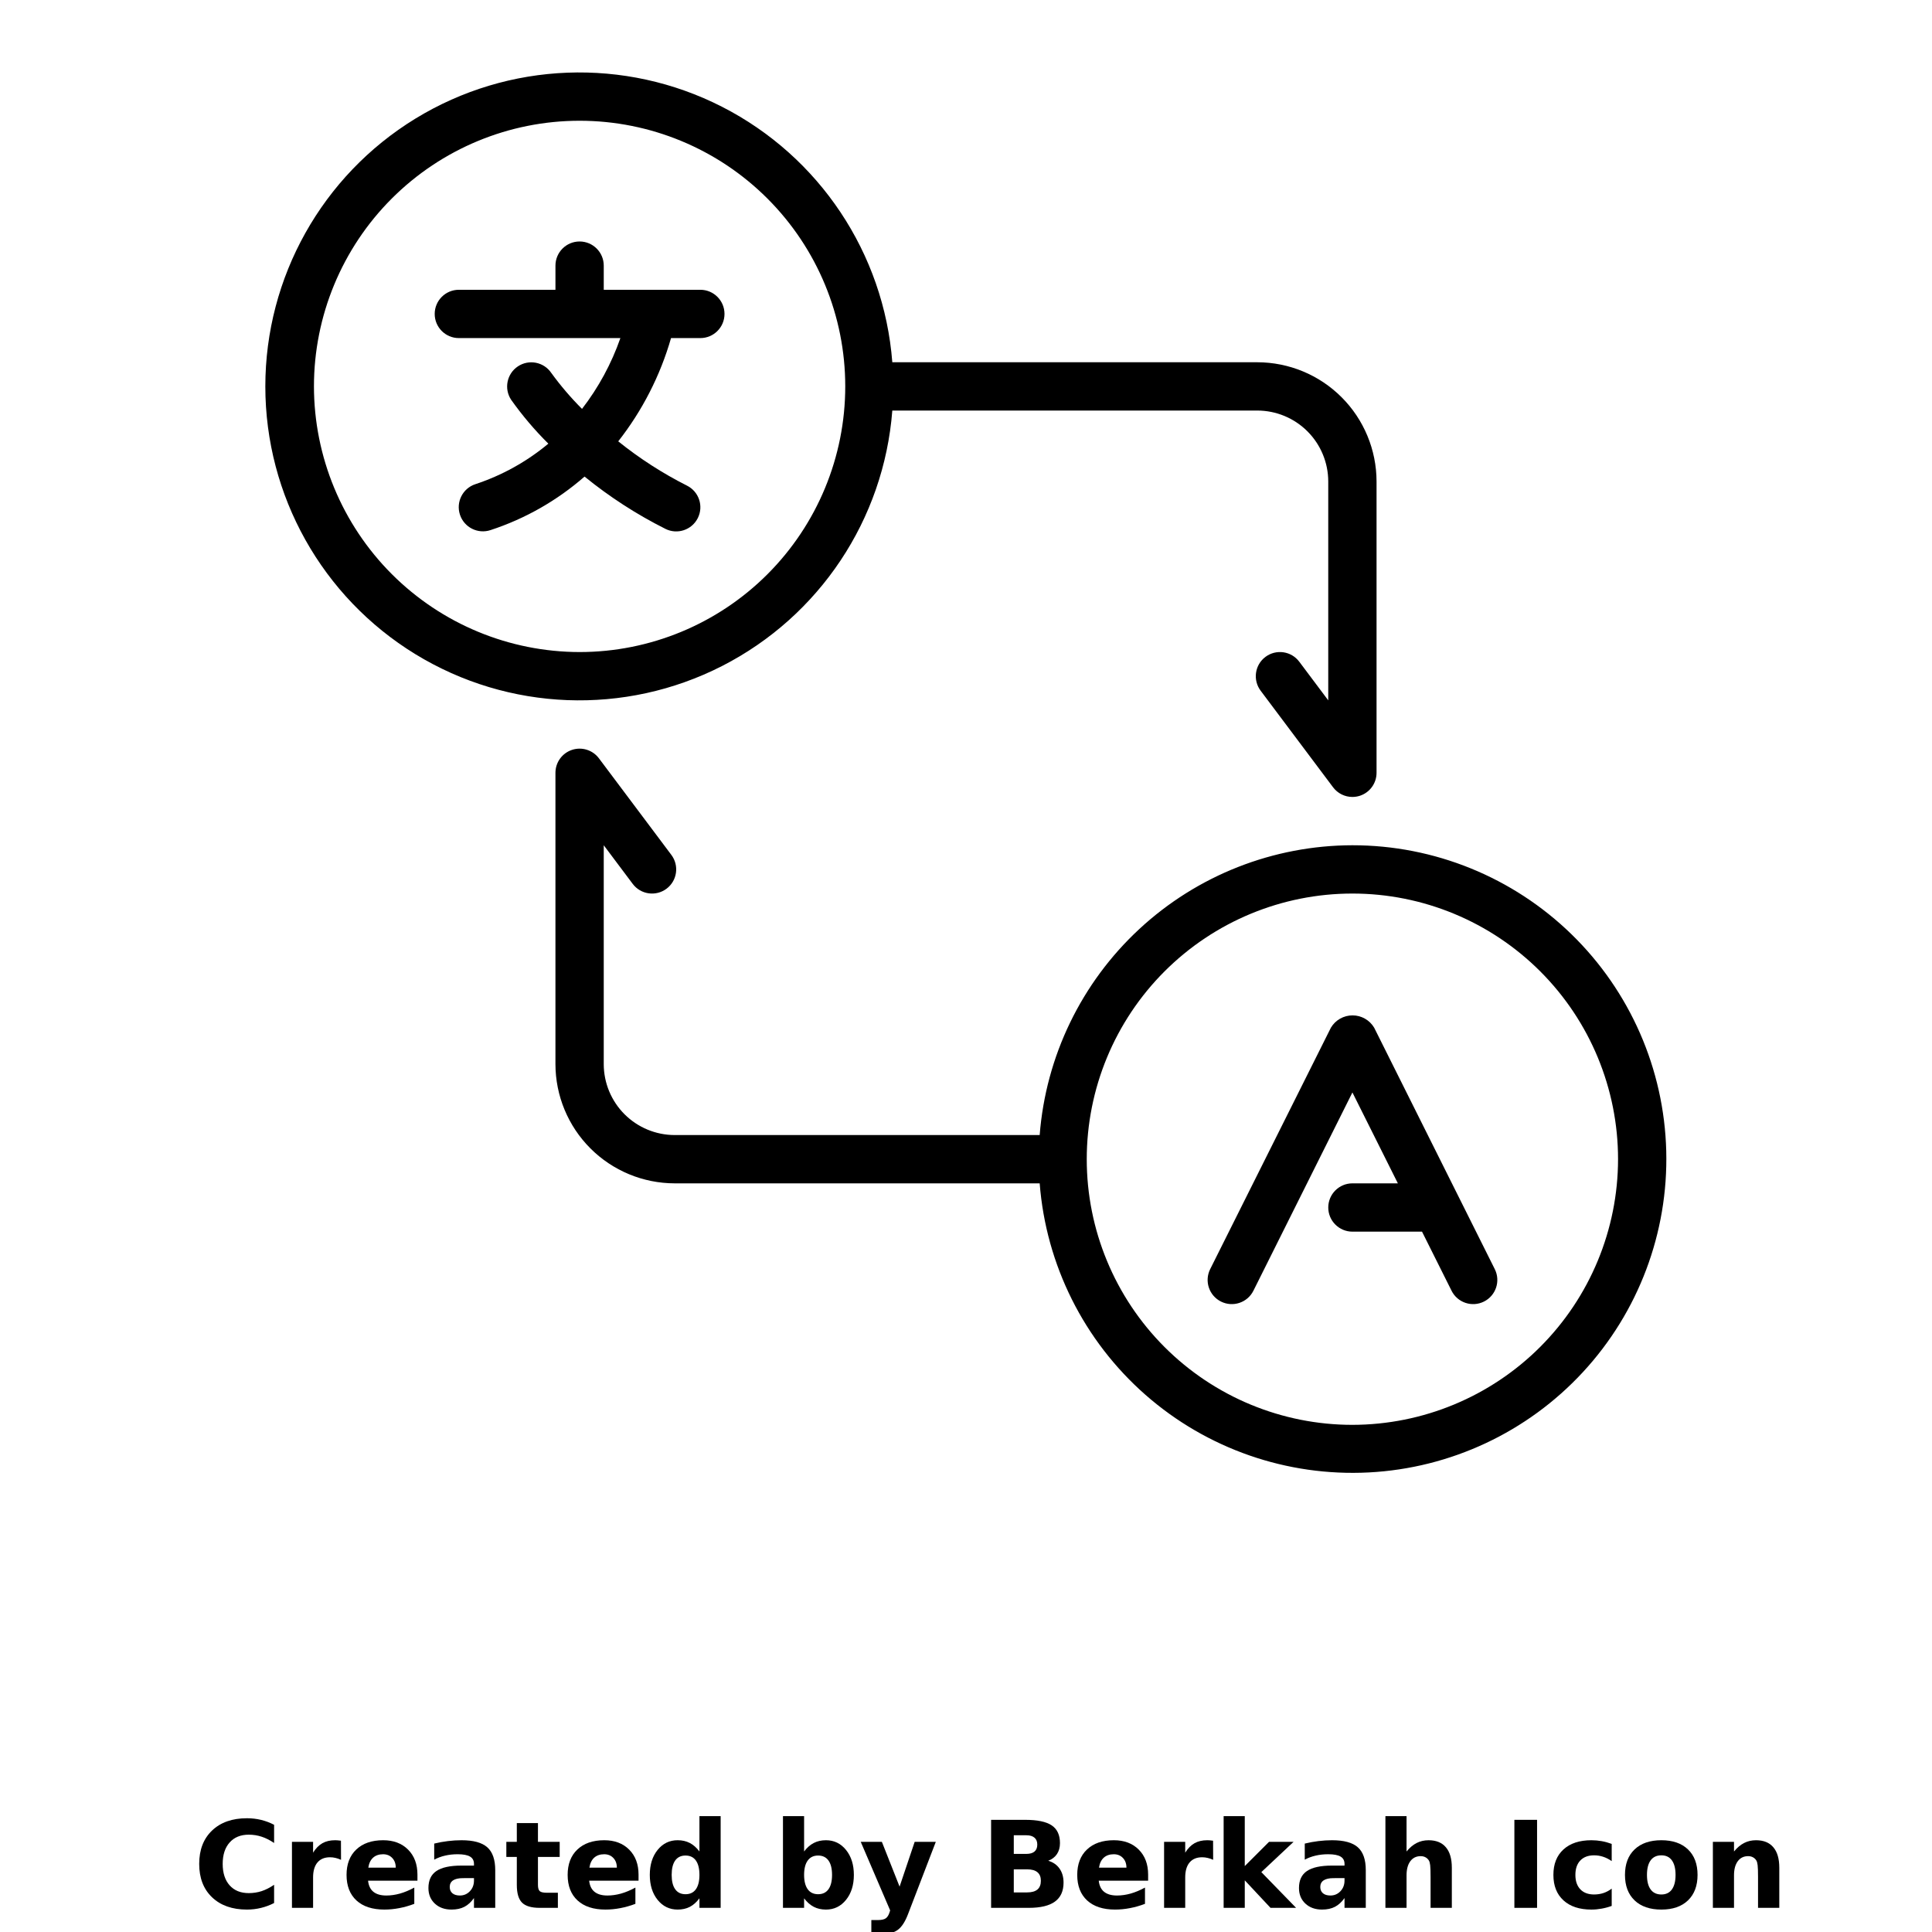 <?xml version="1.0" encoding="UTF-8"?>
<svg width="700pt" height="700pt" version="1.1" viewBox="0 0 700 700" xmlns="http://www.w3.org/2000/svg" xmlns:xlink="http://www.w3.org/1999/xlink">
 <defs>
  <symbol id="o" overflow="visible">
   <path d="m29.312-1.75c-1.512 0.781-3.09 1.371-4.734 1.766-1.637 0.406-3.34 0.609-5.109 0.609-5.312 0-9.527-1.484-12.641-4.453-3.106-2.969-4.656-7-4.656-12.094s1.551-9.125 4.656-12.094c3.113-2.969 7.328-4.453 12.641-4.453 1.77 0 3.473 0.199 5.109 0.594 1.645 0.398 3.223 0.992 4.734 1.781v6.594c-1.531-1.039-3.039-1.801-4.516-2.281-1.48-0.488-3.039-0.734-4.672-0.734-2.938 0-5.246 0.945-6.922 2.828-1.68 1.875-2.516 4.465-2.516 7.766 0 3.293 0.836 5.883 2.516 7.766 1.676 1.875 3.984 2.812 6.922 2.812 1.633 0 3.191-0.238 4.672-0.719 1.477-0.488 2.984-1.254 4.516-2.297z"/>
  </symbol>
  <symbol id="c" overflow="visible">
   <path d="m21.453-17.406c-0.68-0.312-1.352-0.539-2.016-0.688-0.656-0.156-1.32-0.234-1.984-0.234-1.969 0-3.484 0.633-4.547 1.891-1.055 1.262-1.578 3.07-1.578 5.422v11.016h-7.656v-23.922h7.656v3.922c0.977-1.562 2.102-2.703 3.375-3.422 1.281-0.719 2.812-1.078 4.594-1.078 0.25 0 0.523 0.012 0.828 0.031 0.301 0.023 0.734 0.07 1.297 0.141z"/>
  </symbol>
  <symbol id="a" overflow="visible">
   <path d="m27.562-12.031v2.188h-17.891c0.188 1.793 0.832 3.137 1.938 4.031 1.113 0.898 2.672 1.344 4.672 1.344 1.602 0 3.25-0.234 4.938-0.703 1.688-0.477 3.422-1.203 5.203-2.172v5.891c-1.805 0.688-3.609 1.203-5.422 1.547-1.812 0.352-3.621 0.531-5.422 0.531-4.336 0-7.703-1.098-10.109-3.297-2.398-2.207-3.594-5.297-3.594-9.266 0-3.906 1.176-6.973 3.531-9.203 2.363-2.238 5.609-3.359 9.734-3.359 3.758 0 6.769 1.137 9.031 3.406 2.258 2.262 3.391 5.281 3.391 9.062zm-7.859-2.531c0-1.457-0.43-2.629-1.281-3.516-0.844-0.895-1.949-1.344-3.312-1.344-1.492 0-2.699 0.418-3.625 1.25-0.918 0.836-1.492 2.039-1.719 3.609z"/>
  </symbol>
  <symbol id="b" overflow="visible">
   <path d="m14.391-10.766c-1.594 0-2.793 0.273-3.594 0.812-0.805 0.543-1.203 1.34-1.203 2.391 0 0.969 0.32 1.73 0.969 2.281 0.645 0.543 1.547 0.812 2.703 0.812 1.438 0 2.644-0.516 3.625-1.547 0.988-1.031 1.484-2.32 1.484-3.875v-0.875zm11.688-2.891v13.656h-7.703v-3.547c-1.031 1.449-2.188 2.508-3.469 3.172s-2.84 1-4.672 1c-2.481 0-4.496-0.723-6.047-2.172-1.543-1.445-2.312-3.32-2.312-5.625 0-2.812 0.961-4.867 2.891-6.172 1.938-1.312 4.969-1.969 9.094-1.969h4.516v-0.609c0-1.207-0.48-2.094-1.438-2.656-0.949-0.562-2.438-0.844-4.469-0.844-1.637 0-3.156 0.168-4.562 0.5-1.406 0.324-2.719 0.812-3.938 1.469v-5.828c1.645-0.406 3.289-0.707 4.938-0.906 1.656-0.207 3.305-0.312 4.953-0.312 4.32 0 7.438 0.855 9.344 2.562 1.914 1.699 2.875 4.461 2.875 8.281z"/>
  </symbol>
  <symbol id="h" overflow="visible">
   <path d="m12.031-30.719v6.797h7.875v5.469h-7.875v10.141c0 1.117 0.219 1.871 0.656 2.266 0.438 0.387 1.312 0.578 2.625 0.578h3.938v5.469h-6.562c-3.023 0-5.164-0.629-6.422-1.891-1.262-1.258-1.891-3.398-1.891-6.422v-10.141h-3.797v-5.469h3.797v-6.797z"/>
  </symbol>
  <symbol id="g" overflow="visible">
   <path d="m19.953-20.422v-12.812h7.688v33.234h-7.688v-3.453c-1.055 1.406-2.215 2.438-3.484 3.094-1.273 0.656-2.742 0.984-4.406 0.984-2.949 0-5.371-1.172-7.266-3.516-1.887-2.344-2.828-5.359-2.828-9.047s0.941-6.703 2.828-9.047c1.895-2.344 4.316-3.516 7.266-3.516 1.656 0 3.117 0.336 4.391 1 1.281 0.656 2.445 1.684 3.5 3.078zm-5.047 15.484c1.645 0 2.894-0.598 3.75-1.797 0.863-1.195 1.297-2.93 1.297-5.203 0-2.281-0.434-4.019-1.297-5.219-0.855-1.195-2.106-1.797-3.75-1.797-1.625 0-2.871 0.602-3.734 1.797-0.855 1.199-1.281 2.938-1.281 5.219 0 2.273 0.426 4.008 1.281 5.203 0.863 1.199 2.109 1.797 3.734 1.797z"/>
  </symbol>
  <symbol id="f" overflow="visible">
   <path d="m16.406-4.938c1.633 0 2.883-0.598 3.75-1.797 0.863-1.195 1.297-2.93 1.297-5.203 0-2.281-0.434-4.019-1.297-5.219-0.867-1.195-2.117-1.797-3.75-1.797-1.637 0-2.891 0.605-3.766 1.812-0.875 1.199-1.312 2.934-1.312 5.203 0 2.262 0.438 3.996 1.312 5.203 0.875 1.199 2.129 1.797 3.766 1.797zm-5.078-15.484c1.051-1.395 2.219-2.422 3.5-3.078 1.281-0.664 2.754-1 4.422-1 2.945 0 5.367 1.172 7.266 3.516 1.895 2.344 2.844 5.359 2.844 9.047s-0.949 6.703-2.844 9.047c-1.898 2.344-4.32 3.516-7.266 3.516-1.668 0-3.141-0.336-4.422-1s-2.449-1.691-3.5-3.078v3.453h-7.656v-33.234h7.656z"/>
  </symbol>
  <symbol id="e" overflow="visible">
   <path d="m0.531-23.922h7.656l6.422 16.234 5.469-16.234h7.656l-10.062 26.188c-1.012 2.664-2.195 4.523-3.547 5.578-1.344 1.062-3.121 1.594-5.328 1.594h-4.422v-5.016h2.391c1.301 0 2.242-0.211 2.828-0.625 0.594-0.406 1.055-1.148 1.391-2.219l0.203-0.656z"/>
  </symbol>
  <symbol id="d" overflow="visible">
   <path d="m16.797-19.547c1.289 0 2.269-0.281 2.938-0.844 0.676-0.57 1.016-1.414 1.016-2.531 0-1.094-0.34-1.926-1.016-2.5-0.668-0.582-1.648-0.875-2.938-0.875h-4.562v6.75zm0.266 13.953c1.656 0 2.898-0.348 3.734-1.047 0.832-0.695 1.25-1.754 1.25-3.172 0-1.375-0.418-2.406-1.25-3.094-0.824-0.695-2.07-1.047-3.734-1.047h-4.828v8.359zm7.656-11.469c1.758 0.512 3.125 1.461 4.094 2.844 0.969 1.375 1.453 3.07 1.453 5.078 0 3.074-1.043 5.367-3.125 6.875-2.074 1.512-5.231 2.266-9.469 2.266h-13.656v-31.891h12.344c4.426 0 7.633 0.672 9.625 2.016 1.988 1.336 2.984 3.477 2.984 6.422 0 1.555-0.367 2.875-1.094 3.969-0.73 1.086-1.781 1.891-3.156 2.422z"/>
  </symbol>
  <symbol id="n" overflow="visible">
   <path d="m3.672-33.234h7.656v18.094l8.797-8.781h8.891l-11.688 10.969 12.594 12.953h-9.266l-9.328-9.969v9.969h-7.656z"/>
  </symbol>
  <symbol id="m" overflow="visible">
   <path d="m27.734-14.562v14.562h-7.703v-11.109c0-2.094-0.047-3.531-0.141-4.312-0.086-0.781-0.242-1.359-0.469-1.734-0.305-0.5-0.711-0.883-1.219-1.156-0.512-0.281-1.094-0.422-1.75-0.422-1.594 0-2.852 0.617-3.766 1.844-0.906 1.23-1.359 2.938-1.359 5.125v11.766h-7.656v-33.234h7.656v12.812c1.145-1.395 2.363-2.422 3.656-3.078 1.301-0.664 2.738-1 4.312-1 2.758 0 4.852 0.852 6.281 2.547 1.438 1.688 2.156 4.152 2.156 7.391z"/>
  </symbol>
  <symbol id="l" overflow="visible">
   <path d="m4.016-31.891h8.219v31.891h-8.219z"/>
  </symbol>
  <symbol id="k" overflow="visible">
   <path d="m23-23.172v6.234c-1.031-0.719-2.074-1.242-3.125-1.578-1.043-0.344-2.125-0.516-3.25-0.516-2.137 0-3.805 0.625-5 1.875-1.188 1.242-1.781 2.981-1.781 5.219 0 2.231 0.594 3.969 1.781 5.219 1.195 1.25 2.863 1.875 5 1.875 1.195 0 2.332-0.176 3.406-0.531 1.07-0.363 2.062-0.895 2.969-1.594v6.266c-1.188 0.438-2.402 0.766-3.641 0.984-1.23 0.227-2.465 0.344-3.703 0.344-4.312 0-7.688-1.109-10.125-3.328s-3.656-5.297-3.656-9.234c0-3.945 1.219-7.023 3.656-9.234 2.438-2.219 5.812-3.328 10.125-3.328 1.25 0 2.484 0.109 3.703 0.328s2.43 0.555 3.641 1z"/>
  </symbol>
  <symbol id="j" overflow="visible">
   <path d="m15.062-19.031c-1.699 0-2.996 0.609-3.891 1.828-0.887 1.219-1.328 2.977-1.328 5.266 0 2.293 0.441 4.047 1.328 5.266 0.895 1.219 2.191 1.828 3.891 1.828 1.664 0 2.938-0.609 3.812-1.828 0.883-1.219 1.328-2.973 1.328-5.266 0-2.289-0.445-4.047-1.328-5.266-0.875-1.219-2.148-1.828-3.812-1.828zm0-5.469c4.113 0 7.328 1.109 9.641 3.328s3.469 5.297 3.469 9.234c0 3.93-1.156 7.008-3.469 9.234-2.312 2.219-5.527 3.328-9.641 3.328-4.137 0-7.371-1.109-9.703-3.328-2.324-2.227-3.484-5.305-3.484-9.234 0-3.938 1.16-7.016 3.484-9.234 2.332-2.219 5.566-3.328 9.703-3.328z"/>
  </symbol>
  <symbol id="i" overflow="visible">
   <path d="m27.734-14.562v14.562h-7.703v-11.156c0-2.062-0.047-3.484-0.141-4.266-0.086-0.781-0.242-1.359-0.469-1.734-0.305-0.5-0.711-0.883-1.219-1.156-0.512-0.281-1.094-0.422-1.75-0.422-1.594 0-2.852 0.617-3.766 1.844-0.906 1.23-1.359 2.938-1.359 5.125v11.766h-7.656v-23.922h7.656v3.5c1.145-1.395 2.363-2.422 3.656-3.078 1.301-0.664 2.738-1 4.312-1 2.758 0 4.852 0.852 6.281 2.547 1.438 1.688 2.156 4.152 2.156 7.391z"/>
  </symbol>
 </defs>
 <g>
  <path d="m241.09 191.62c4.324 2.16 9.582 0.406 11.742-3.922 2.16-4.324 0.406-9.582-3.922-11.742-8.844-4.461-17.191-9.84-24.91-16.047 8.727-11.121 15.223-23.828 19.129-37.414h10.621c4.832 0 8.75-3.918 8.75-8.75s-3.918-8.75-8.75-8.75h-35v-8.75c0-4.832-3.918-8.75-8.75-8.75s-8.75 3.918-8.75 8.75v8.75h-35c-4.832 0-8.75 3.918-8.75 8.75s3.918 8.75 8.75 8.75h58.527c-3.223 9.246-7.918 17.906-13.902 25.656-4.047-4.043-7.766-8.395-11.129-13.02-2.695-3.992-8.109-5.055-12.113-2.379-4.004 2.676-5.094 8.082-2.438 12.098 4.027 5.68 8.539 11 13.48 15.898-7.82 6.519-16.801 11.504-26.469 14.691-4.59 1.527-7.074 6.488-5.547 11.078 1.527 4.59 6.488 7.074 11.078 5.547 12.539-4.106 24.125-10.703 34.055-19.391 9.047 7.363 18.871 13.715 29.297 18.945z"/>
  <path d="m323.3 148.75h132.25c6.816 0.008 13.348 2.719 18.168 7.539 4.816 4.82 7.527 11.352 7.531 18.168v79.293l-10.5-14c-2.898-3.867-8.383-4.648-12.25-1.75s-4.648 8.383-1.75 12.25l26.25 35c1.652 2.203 4.246 3.5 7 3.5 0.938-0.004 1.871-0.152 2.766-0.445 3.574-1.191 5.984-4.535 5.984-8.305v-105.54c-0.012-11.453-4.566-22.438-12.664-30.535-8.098-8.102-19.082-12.656-30.535-12.672h-132.25c-3.047-39.48-26.406-74.535-61.668-92.551-35.266-18.012-77.355-16.391-111.13 4.281-33.773 20.672-54.367 57.422-54.367 97.02s20.594 76.348 54.367 97.02c33.773 20.672 75.863 22.293 111.13 4.281 35.262-18.016 58.621-53.07 61.668-92.551zm-209.55-8.75c0-25.527 10.141-50.008 28.191-68.059 18.051-18.051 42.531-28.191 68.059-28.191s50.008 10.141 68.059 28.191c18.051 18.051 28.191 42.531 28.191 68.059s-10.141 50.008-28.191 68.059c-18.051 18.051-42.531 28.191-68.059 28.191-25.52-0.031-49.98-10.18-68.027-28.223-18.043-18.047-28.191-42.508-28.223-68.027z"/>
  <path d="m490 306.25c-28.629 0.047-56.191 10.879-77.188 30.34-21 19.457-33.895 46.117-36.117 74.66h-132.24c-6.816-0.004-13.348-2.715-18.168-7.531-4.82-4.82-7.531-11.352-7.539-18.168v-79.301l10.5 14c2.898 3.867 8.383 4.648 12.25 1.75s4.648-8.383 1.75-12.25l-26.25-35c-2.258-3.012-6.195-4.242-9.766-3.051-3.574 1.191-5.984 4.535-5.984 8.301v105.55c0.016 11.453 4.57 22.438 12.672 30.535 8.098 8.098 19.082 12.652 30.535 12.664h132.24c2.297 29.559 16.047 57.055 38.324 76.621 22.273 19.566 51.312 29.656 80.922 28.121 29.609-1.535 57.449-14.578 77.578-36.344 20.133-21.766 30.965-50.535 30.191-80.172-0.773-29.641-13.098-57.805-34.34-78.488-21.242-20.684-49.723-32.254-79.371-32.238zm0 210c-25.527 0-50.008-10.141-68.059-28.191-18.051-18.051-28.191-42.531-28.191-68.059s10.141-50.008 28.191-68.059c18.051-18.051 42.531-28.191 68.059-28.191s50.008 10.141 68.059 28.191c18.051 18.051 28.191 42.531 28.191 68.059-0.031 25.52-10.18 49.98-28.223 68.027-18.047 18.043-42.508 28.191-68.027 28.223z"/>
  <path d="m497.88 372.34c-1.645-2.758-4.621-4.449-7.832-4.449-3.211 0-6.188 1.691-7.832 4.449l-43.75 87.5c-1.035 2.074-1.207 4.481-0.469 6.684 0.734 2.199 2.312 4.019 4.391 5.059 4.324 2.16 9.582 0.406 11.742-3.922l35.875-71.844 16.469 32.934h-16.469c-4.832 0-8.75 3.918-8.75 8.75s3.918 8.75 8.75 8.75h25.219l10.703 21.41h-0.004c2.16 4.328 7.418 6.082 11.742 3.922 4.328-2.16 6.082-7.418 3.922-11.742z"/>
  <use x="70" y="691.25" xlink:href="#o"/>
  <use x="102.109" y="691.25" xlink:href="#c"/>
  <use x="123.684" y="691.25" xlink:href="#a"/>
  <use x="153.355" y="691.25" xlink:href="#b"/>
  <use x="182.879" y="691.25" xlink:href="#h"/>
  <use x="203.793" y="691.25" xlink:href="#a"/>
  <use x="233.465" y="691.25" xlink:href="#g"/>
  <use x="280.012" y="691.25" xlink:href="#f"/>
  <use x="311.328" y="691.25" xlink:href="#e"/>
  <use x="355.078" y="691.25" xlink:href="#d"/>
  <use x="388.426" y="691.25" xlink:href="#a"/>
  <use x="418.098" y="691.25" xlink:href="#c"/>
  <use x="439.676" y="691.25" xlink:href="#n"/>
  <use x="468.77" y="691.25" xlink:href="#b"/>
  <use x="498.293" y="691.25" xlink:href="#m"/>
  <use x="544.672" y="691.25" xlink:href="#l"/>
  <use x="560.949" y="691.25" xlink:href="#k"/>
  <use x="586.883" y="691.25" xlink:href="#j"/>
  <use x="616.938" y="691.25" xlink:href="#i"/>
 </g>
</svg>
